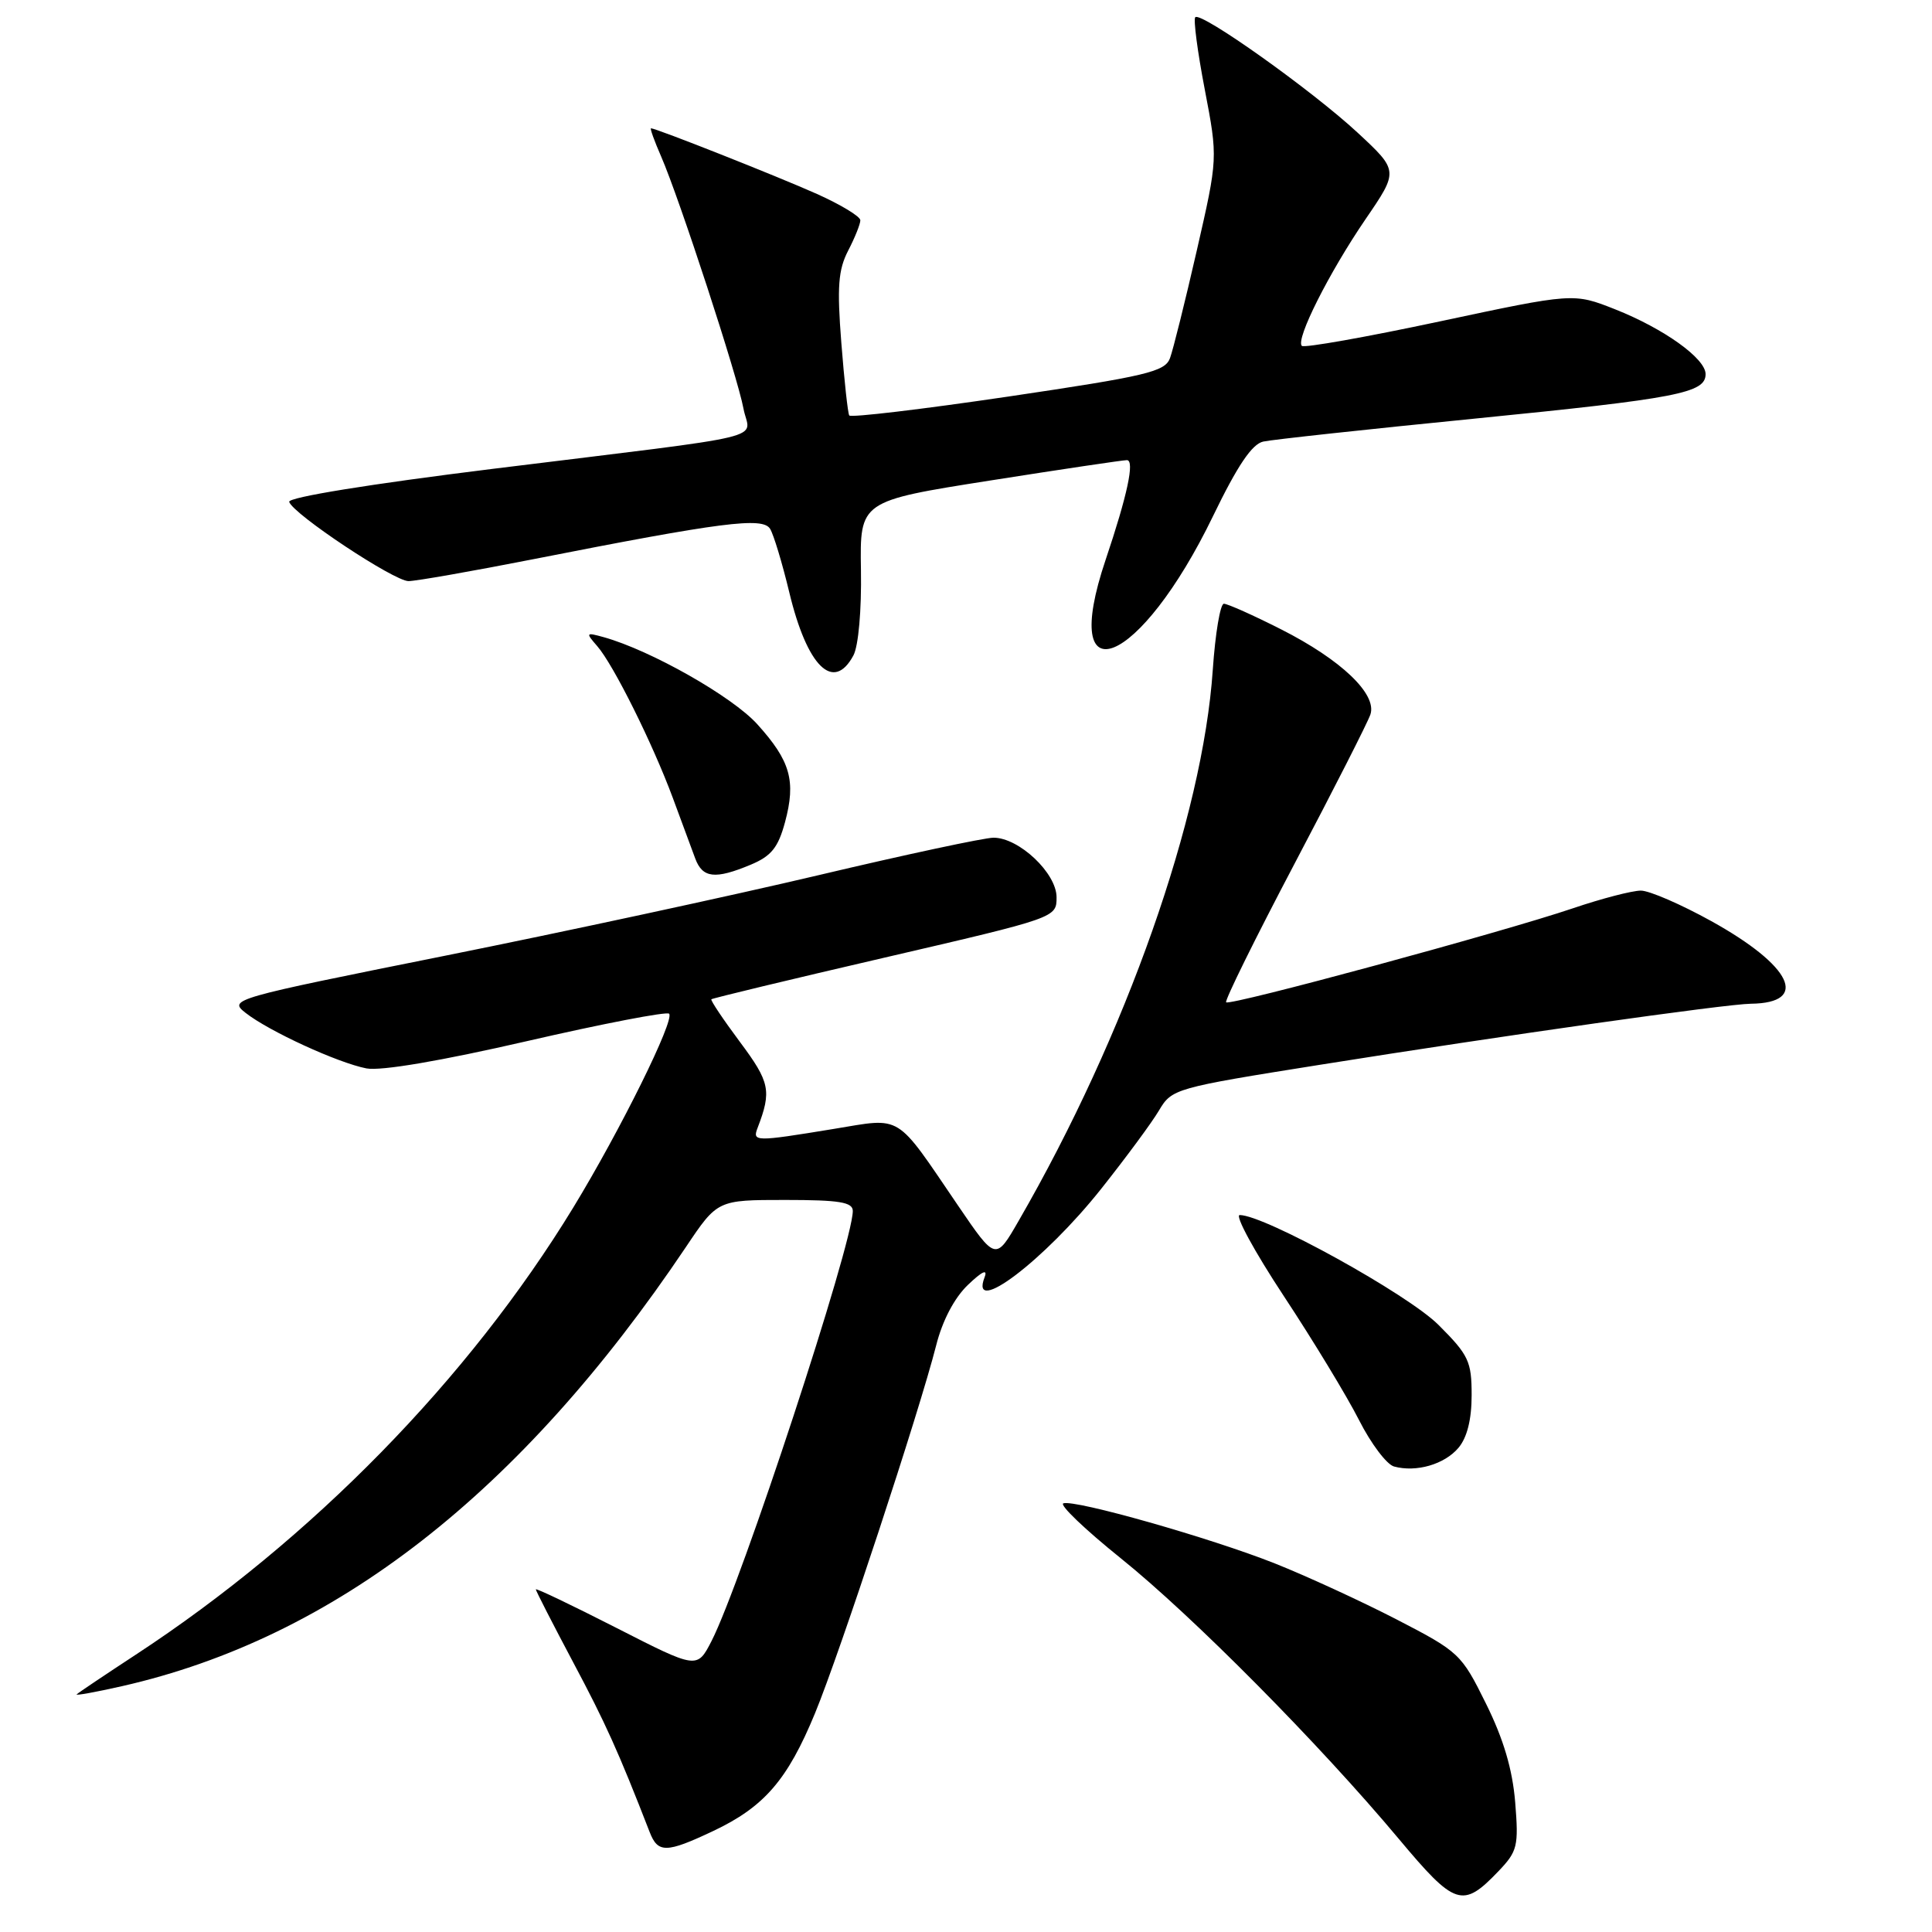 <?xml version="1.0" encoding="UTF-8" standalone="no"?>
<!DOCTYPE svg PUBLIC "-//W3C//DTD SVG 1.1//EN" "http://www.w3.org/Graphics/SVG/1.1/DTD/svg11.dtd" >
<svg xmlns="http://www.w3.org/2000/svg" xmlns:xlink="http://www.w3.org/1999/xlink" version="1.1" viewBox="0 0 256 256">
 <g >
 <path fill="currentColor"
d=" M 198.54 247.96 C 201.08 245.30 201.24 244.64 200.77 238.80 C 200.41 234.44 199.22 230.42 196.90 225.74 C 193.64 219.14 193.35 218.87 185.03 214.57 C 180.34 212.15 173.09 208.82 168.92 207.16 C 160.40 203.78 142.45 198.68 140.90 199.20 C 140.34 199.39 143.76 202.66 148.51 206.48 C 158.04 214.14 174.82 231.08 185.33 243.64 C 192.81 252.58 193.80 252.91 198.54 247.96 Z  M 94.50 242.62 C 101.27 239.42 104.35 235.85 108.00 227.00 C 111.29 219.03 121.83 187.00 124.05 178.26 C 124.87 175.00 126.46 171.97 128.25 170.26 C 130.15 168.44 130.90 168.10 130.46 169.25 C 128.42 174.56 138.39 167.00 145.91 157.53 C 149.18 153.41 152.64 148.73 153.58 147.13 C 155.28 144.26 155.68 144.15 174.90 141.09 C 199.28 137.20 228.68 133.04 232.00 133.00 C 239.81 132.91 237.45 127.98 226.75 122.05 C 222.76 119.84 218.57 118.02 217.43 118.01 C 216.28 118.01 212.23 119.06 208.43 120.35 C 199.11 123.51 162.97 133.31 162.47 132.81 C 162.25 132.59 166.33 124.33 171.53 114.45 C 176.73 104.58 181.26 95.67 181.59 94.66 C 182.47 91.96 177.70 87.42 169.77 83.40 C 166.08 81.53 162.66 80.00 162.17 80.00 C 161.69 80.00 161.03 83.94 160.70 88.75 C 159.38 108.26 149.22 137.11 134.97 161.78 C 131.93 167.06 131.93 167.06 126.97 159.78 C 118.53 147.38 119.67 148.08 110.46 149.59 C 99.97 151.31 99.67 151.30 100.40 149.41 C 102.26 144.55 102.02 143.39 98.05 138.07 C 95.83 135.09 94.12 132.54 94.26 132.41 C 94.40 132.27 104.74 129.78 117.25 126.88 C 140.00 121.60 140.00 121.60 140.00 118.89 C 140.00 115.70 135.03 111.00 131.65 111.00 C 130.44 111.00 120.01 113.23 108.48 115.96 C 96.94 118.69 74.62 123.50 58.87 126.66 C 30.66 132.32 30.28 132.43 32.54 134.21 C 35.63 136.64 44.78 140.84 48.56 141.57 C 50.48 141.93 58.42 140.58 69.85 137.95 C 79.88 135.64 88.34 134.01 88.66 134.32 C 89.45 135.11 82.19 149.78 75.97 159.99 C 62.11 182.72 41.31 203.97 18.01 219.24 C 13.89 221.94 10.36 224.31 10.16 224.51 C 9.96 224.71 12.65 224.22 16.15 223.43 C 44.33 217.04 68.97 197.86 90.88 165.25 C 95.07 159.00 95.07 159.00 104.04 159.00 C 111.23 159.00 113.00 159.29 113.00 160.46 C 113.00 164.79 98.23 209.74 94.28 217.45 C 92.37 221.16 92.37 221.16 81.69 215.71 C 75.81 212.71 71.00 210.41 71.00 210.60 C 71.00 210.79 73.22 215.12 75.93 220.23 C 80.24 228.32 81.94 232.10 86.08 242.75 C 87.17 245.57 88.28 245.56 94.50 242.62 Z  M 193.25 191.85 C 194.40 190.49 195.00 188.09 195.00 184.86 C 195.00 180.39 194.61 179.55 190.60 175.55 C 186.54 171.49 167.56 161.00 164.27 161.00 C 163.59 161.00 166.22 165.84 170.12 171.75 C 174.02 177.66 178.50 185.05 180.08 188.17 C 181.66 191.29 183.75 194.06 184.72 194.32 C 187.67 195.12 191.39 194.04 193.25 191.85 Z  M 99.47 114.58 C 102.20 113.44 103.11 112.31 104.02 108.94 C 105.49 103.47 104.74 100.83 100.35 95.97 C 97.03 92.29 86.23 86.17 80.00 84.43 C 77.62 83.77 77.58 83.83 79.14 85.62 C 81.29 88.09 86.48 98.52 89.16 105.75 C 90.33 108.91 91.66 112.51 92.12 113.75 C 93.09 116.36 94.75 116.55 99.47 114.58 Z  M 113.08 86.85 C 113.75 85.60 114.17 80.85 114.08 75.54 C 113.93 66.39 113.93 66.39 131.21 63.67 C 140.72 62.17 148.87 60.96 149.33 60.97 C 150.37 61.01 149.39 65.60 146.50 74.18 C 140.22 92.80 151.06 88.39 160.74 68.37 C 163.98 61.68 165.90 58.83 167.39 58.51 C 168.55 58.25 181.20 56.88 195.50 55.46 C 222.32 52.79 226.00 52.08 226.00 49.57 C 226.00 47.50 220.47 43.54 214.00 40.98 C 208.50 38.81 208.50 38.81 190.77 42.59 C 181.02 44.67 172.79 46.13 172.50 45.83 C 171.65 44.98 176.10 36.14 180.93 29.06 C 185.33 22.63 185.33 22.63 179.87 17.56 C 173.81 11.95 159.15 1.52 158.38 2.28 C 158.11 2.55 158.68 6.87 159.64 11.87 C 161.38 20.96 161.38 20.96 158.58 33.20 C 157.04 39.93 155.44 46.35 155.03 47.46 C 154.36 49.26 151.93 49.83 133.58 52.55 C 122.19 54.23 112.72 55.36 112.53 55.05 C 112.34 54.75 111.87 50.41 111.48 45.42 C 110.90 38.02 111.07 35.77 112.38 33.22 C 113.27 31.51 114.00 29.69 114.00 29.19 C 114.00 28.68 111.41 27.12 108.25 25.70 C 103.01 23.36 86.94 17.00 86.26 17.00 C 86.10 17.00 86.71 18.69 87.61 20.75 C 90.02 26.28 97.74 49.93 98.51 54.12 C 99.30 58.41 103.46 57.41 65.25 62.13 C 49.01 64.14 38.13 65.90 38.32 66.50 C 38.83 68.12 52.21 77.00 54.13 77.00 C 55.10 77.00 62.56 75.69 70.70 74.09 C 95.68 69.17 101.06 68.48 102.04 70.07 C 102.51 70.83 103.65 74.61 104.58 78.47 C 106.94 88.33 110.44 91.77 113.08 86.85 Z "/>
</g>
</svg>
